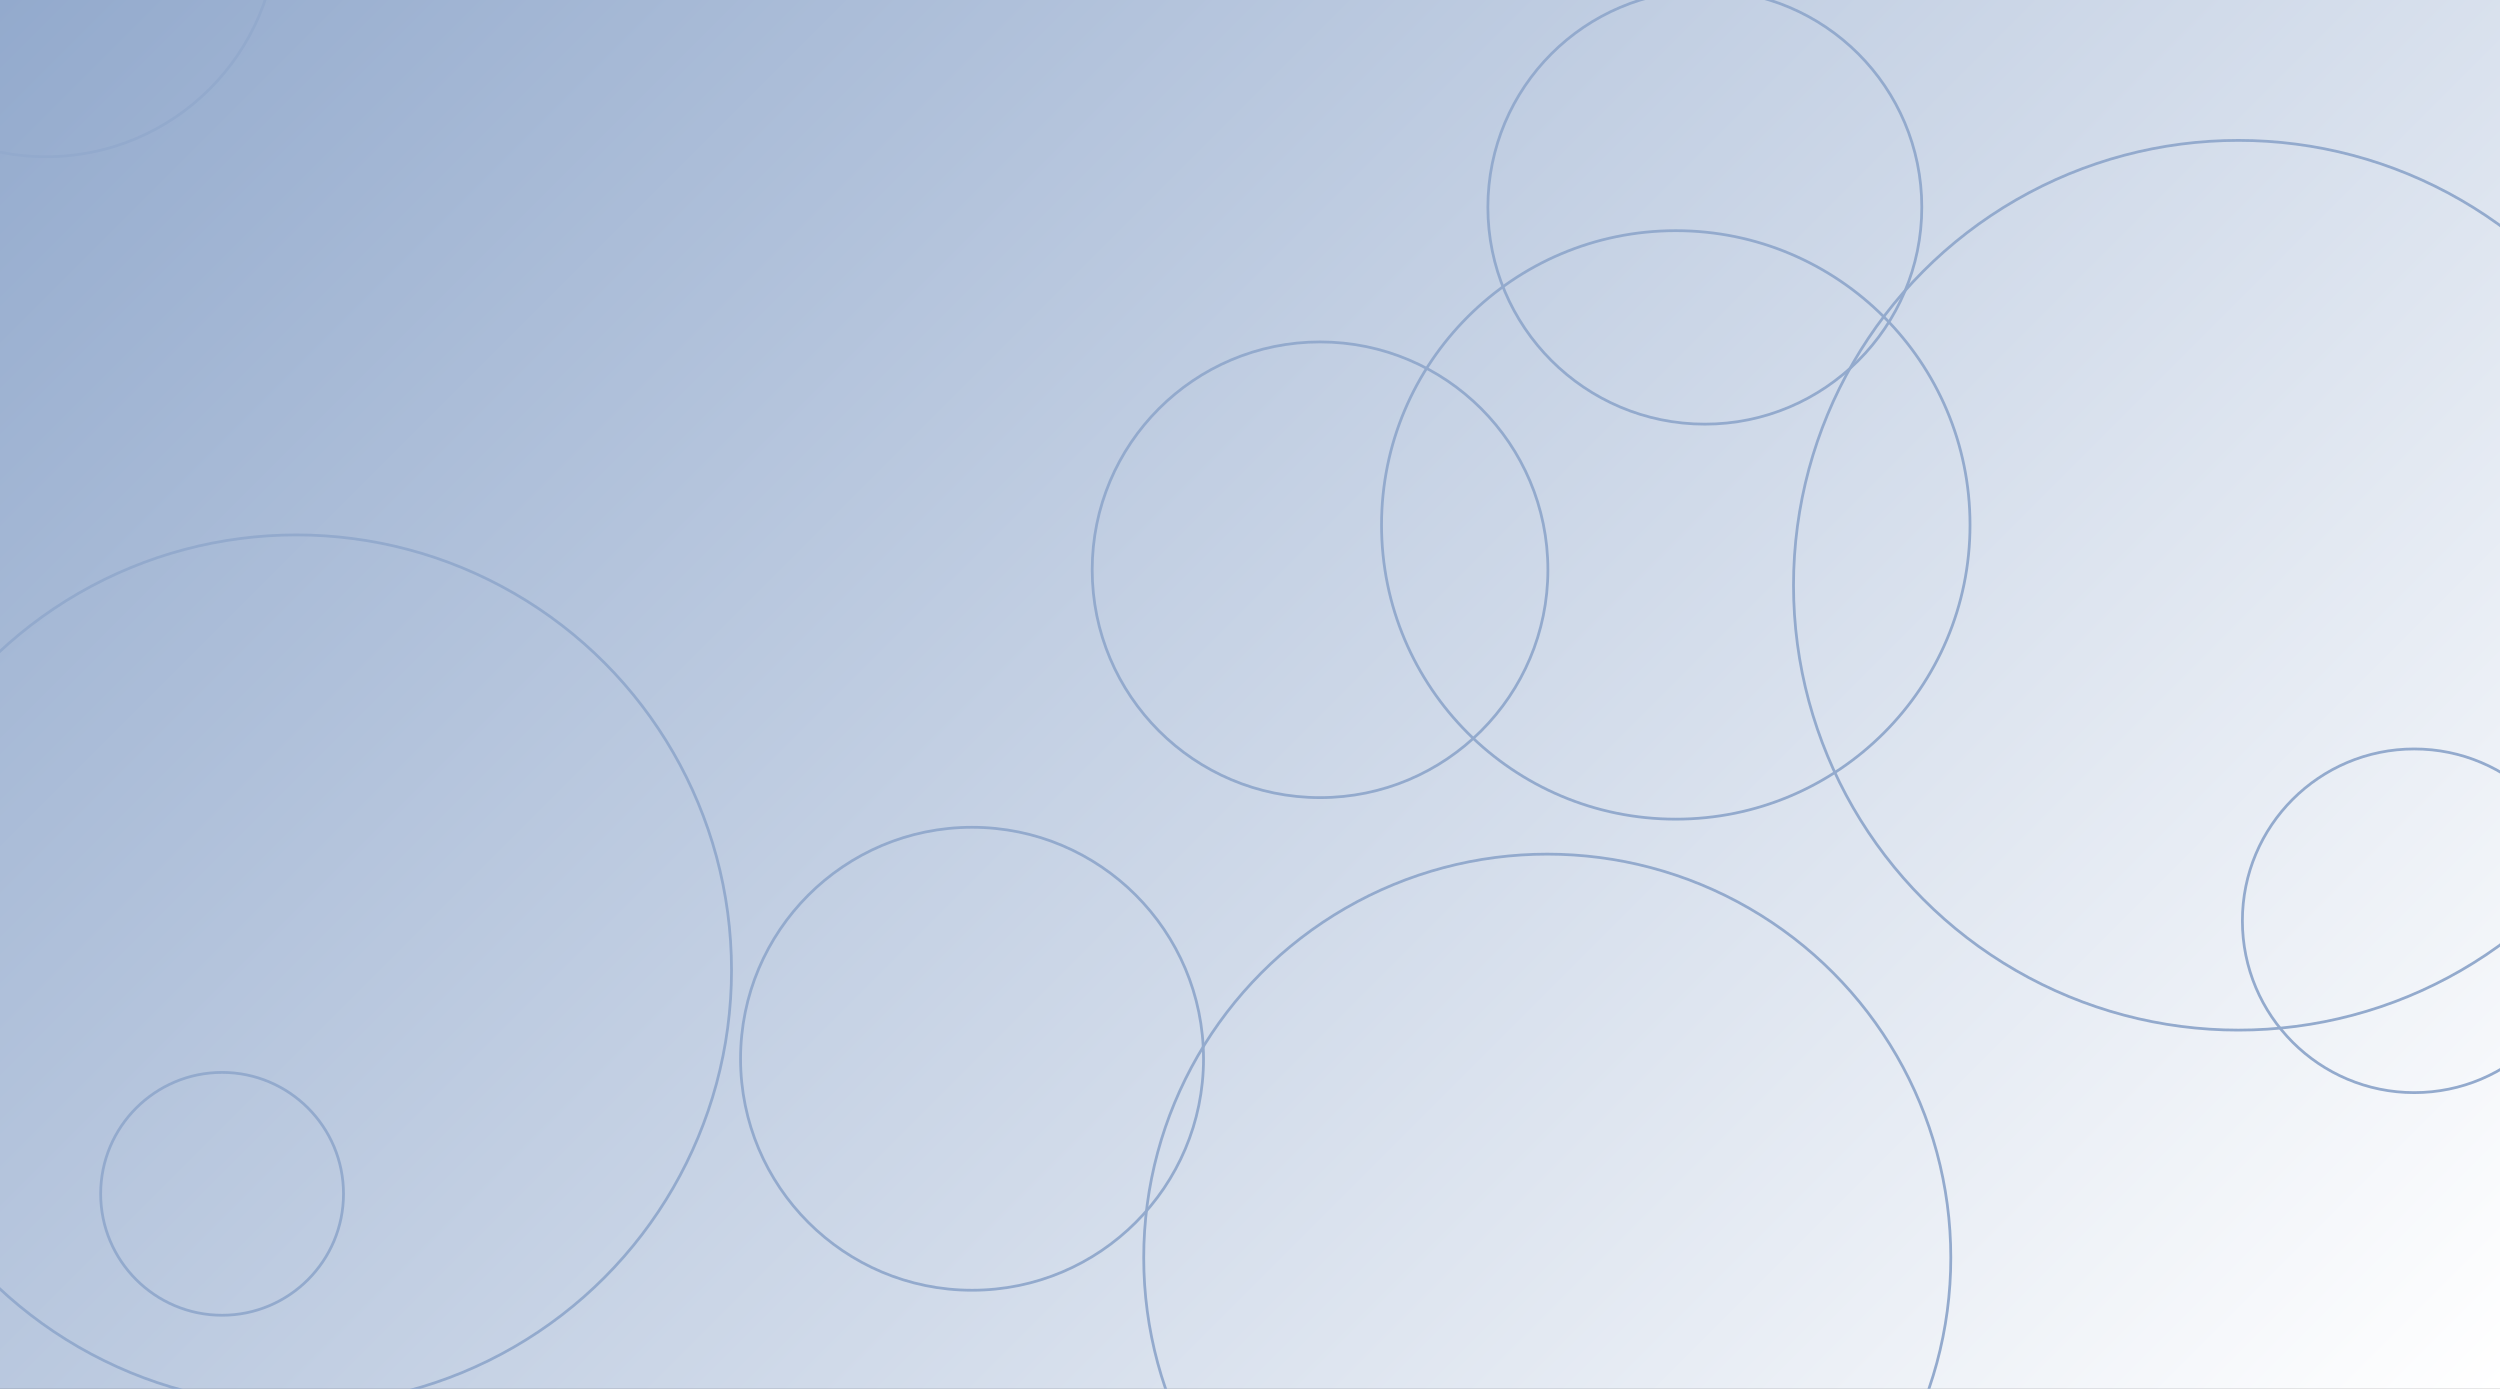 <svg xmlns="http://www.w3.org/2000/svg" version="1.1" xmlns:xlink="http://www.w3.org/1999/xlink" xmlns:svgjs="http://svgjs.com/svgjs" width="1800" height="1000" preserveAspectRatio="none" viewBox="0 0 1800 1000"><rect x="0" y="0" width="1800" height="1000" fill="#333333" stroke="none"/><g clip-path="url(&quot;#SvgjsClipPath1042&quot;)" fill="none"><rect width="1800" height="1000" x="0" y="0" fill="url(#SvgjsLinearGradient1043)"></rect><circle r="166.665" cx="33.13" cy="-53.81" stroke="#93aacd" stroke-opacity="1" stroke-width="2"></circle><circle r="166.665" cx="699.87" cy="762.31" stroke="#93aacd" stroke-opacity="1" stroke-width="2"></circle><circle r="290.55" cx="1114.03" cy="905.52" stroke="#93aacd" stroke-opacity="1" stroke-width="2"></circle><circle r="164.05" cx="950.43" cy="410.24" stroke="#93aacd" stroke-opacity="1" stroke-width="2"></circle><circle r="87.42" cx="159.9" cy="859.56" stroke="#93aacd" stroke-opacity="1" stroke-width="2"></circle><circle r="320.3" cx="1611.63" cy="421.38" stroke="#93aacd" stroke-opacity="1" stroke-width="2"></circle><circle r="211.855" cx="1206.56" cy="377.94" stroke="#93aacd" stroke-opacity="1" stroke-width="2"></circle><circle r="313.375" cx="213.32" cy="698.51" stroke="#93aacd" stroke-opacity="1" stroke-width="2"></circle><circle r="123.72" cx="1738.24" cy="662.97" stroke="#93aacd" stroke-opacity="1" stroke-width="2"></circle><circle r="156.21" cx="1227.48" cy="149.18" stroke="#93aacd" stroke-opacity="1" stroke-width="2"></circle></g><defs><clipPath id="SvgjsClipPath1042"><rect width="1800" height="1000" x="0" y="0"></rect></clipPath><linearGradient x1="11.11%" y1="-20%" x2="88.89%" y2="120%" gradientUnits="userSpaceOnUse" id="SvgjsLinearGradient1043"><stop stop-color="rgba(147, 170, 205, 1)" offset="0"></stop><stop stop-color="rgba(255, 255, 255, 1)" offset="1"></stop></linearGradient></defs></svg>